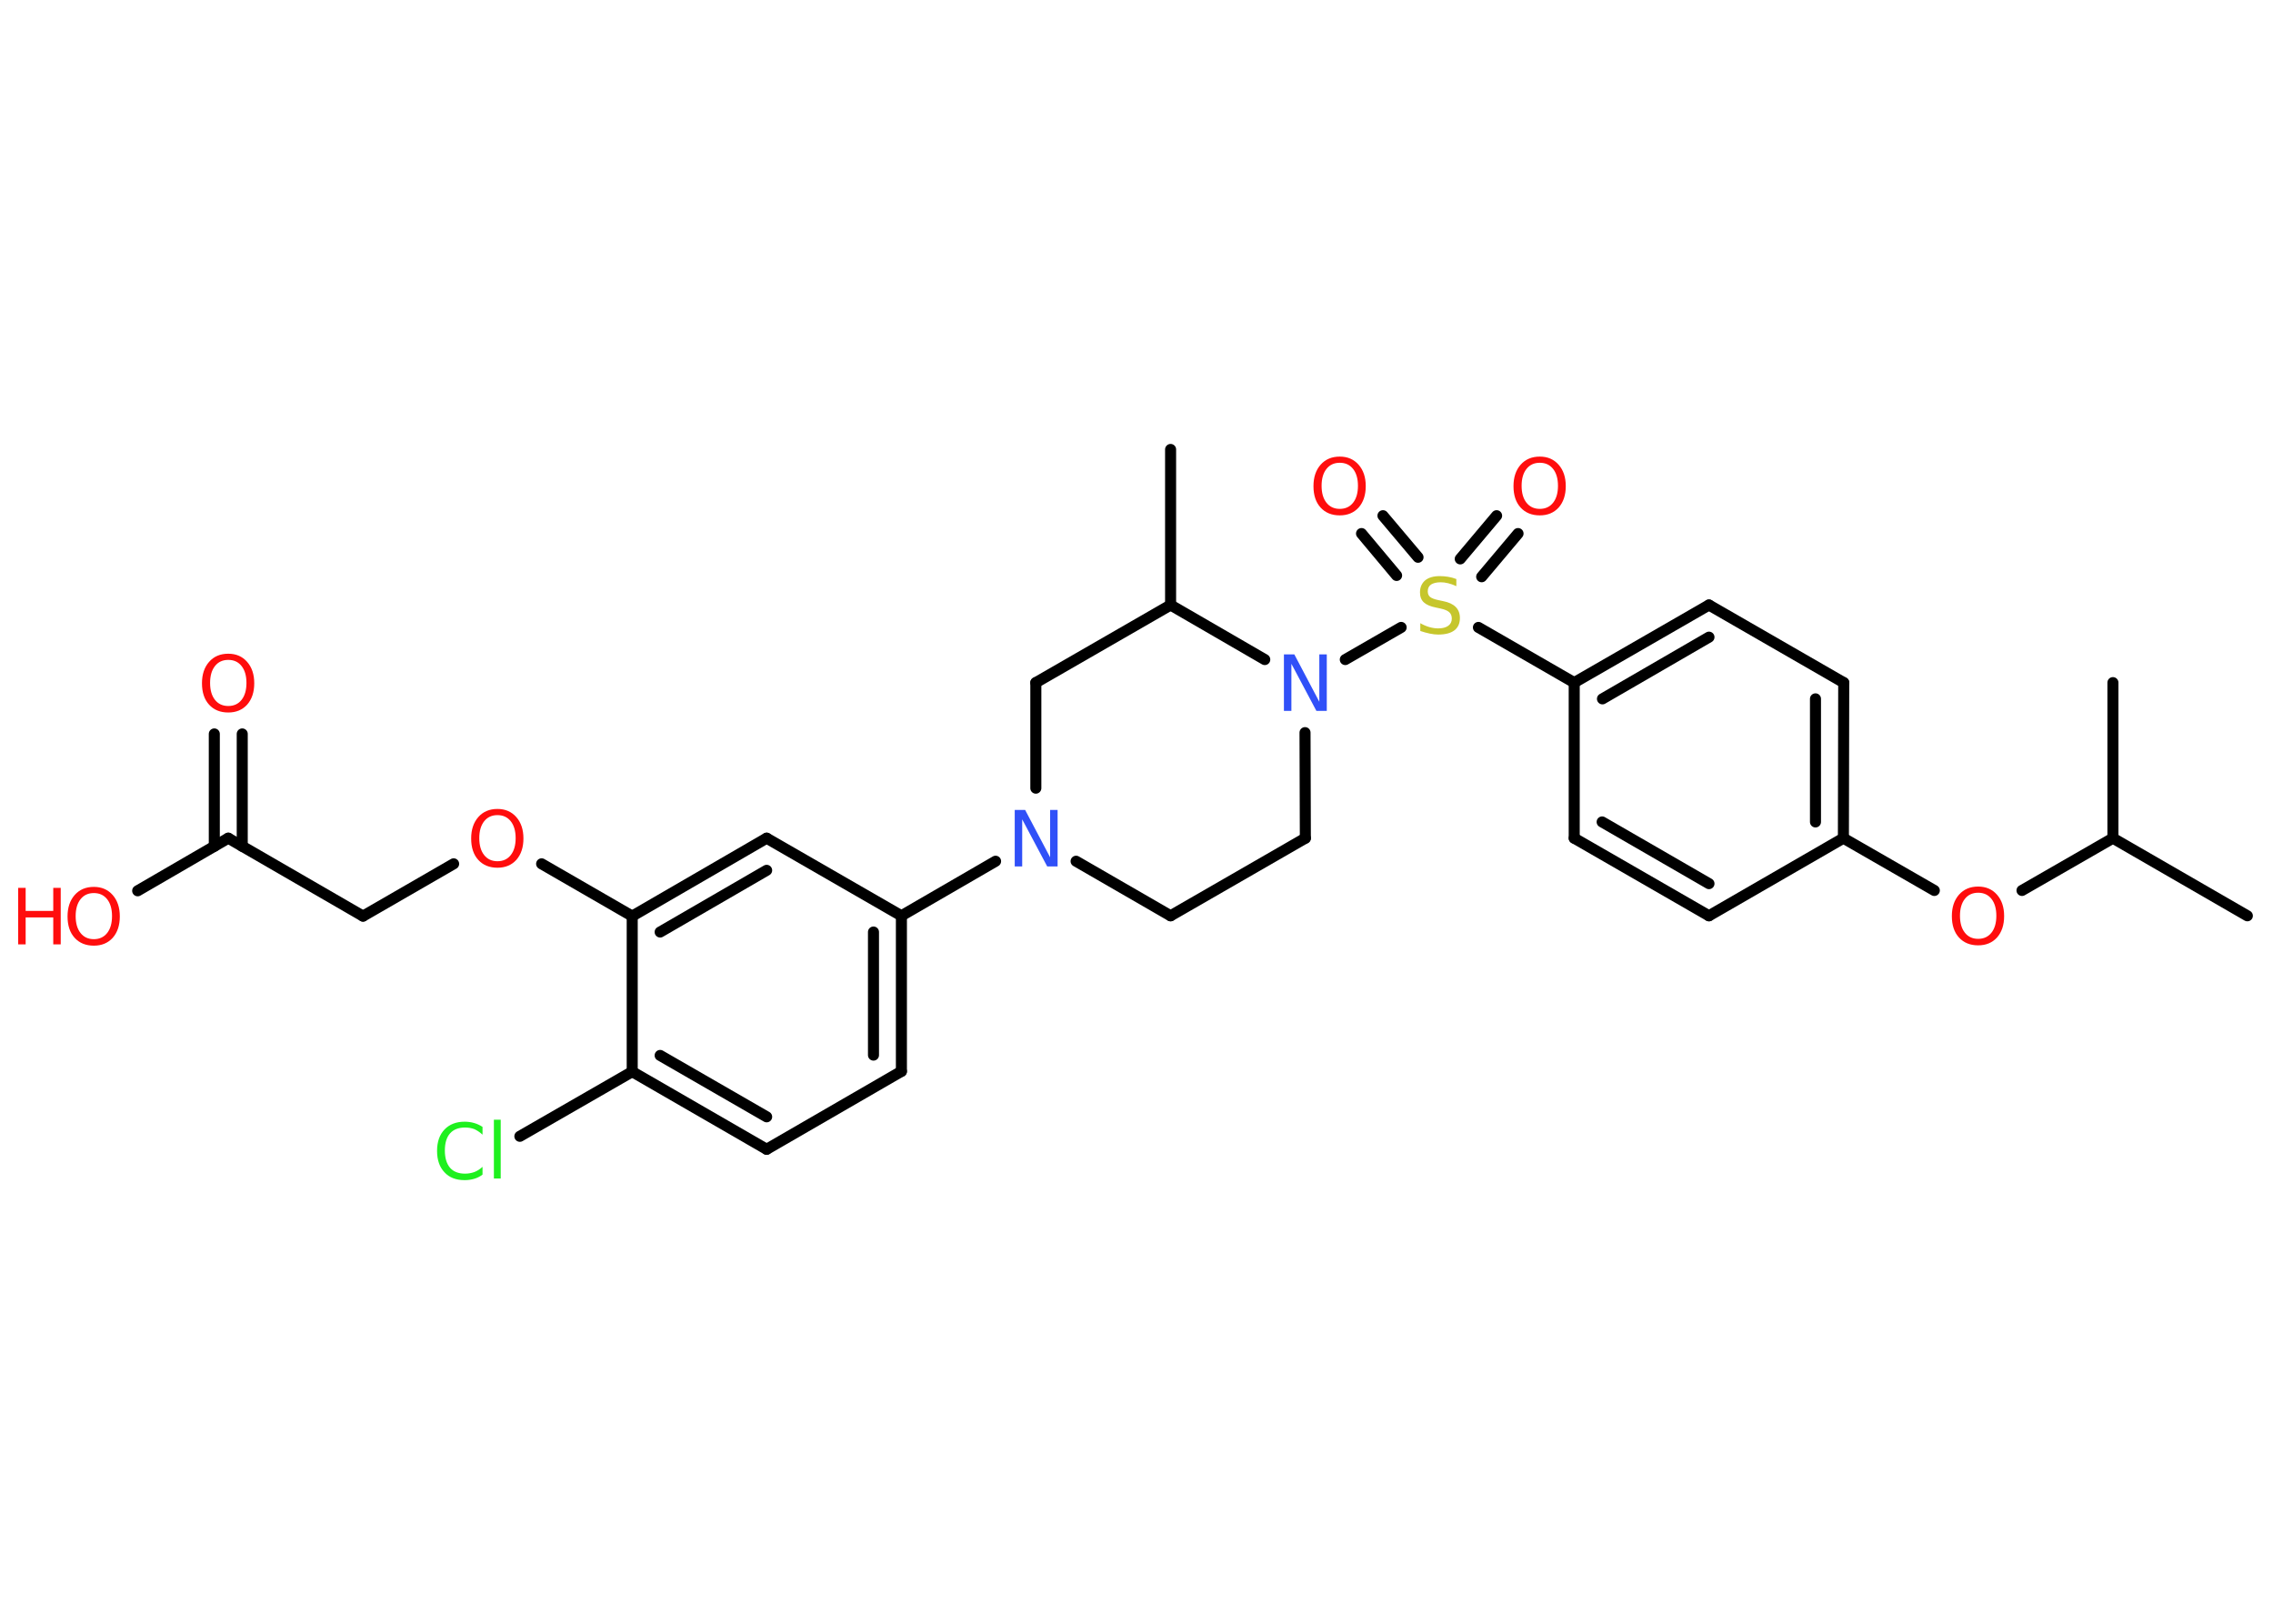 <?xml version='1.0' encoding='UTF-8'?>
<!DOCTYPE svg PUBLIC "-//W3C//DTD SVG 1.1//EN" "http://www.w3.org/Graphics/SVG/1.1/DTD/svg11.dtd">
<svg version='1.2' xmlns='http://www.w3.org/2000/svg' xmlns:xlink='http://www.w3.org/1999/xlink' width='70.0mm' height='50.0mm' viewBox='0 0 70.0 50.0'>
  <desc>Generated by the Chemistry Development Kit (http://github.com/cdk)</desc>
  <g stroke-linecap='round' stroke-linejoin='round' stroke='#000000' stroke-width='.34' fill='#FF0D0D'>
    <rect x='.0' y='.0' width='70.0' height='50.0' fill='#FFFFFF' stroke='none'/>
    <g id='mol1' class='mol'>
      <line id='mol1bnd1' class='bond' x1='69.21' y1='28.2' x2='65.07' y2='25.81'/>
      <line id='mol1bnd2' class='bond' x1='65.07' y1='25.81' x2='65.07' y2='21.02'/>
      <line id='mol1bnd3' class='bond' x1='65.07' y1='25.81' x2='62.27' y2='27.42'/>
      <line id='mol1bnd4' class='bond' x1='59.57' y1='27.42' x2='56.77' y2='25.81'/>
      <g id='mol1bnd5' class='bond'>
        <line x1='56.77' y1='25.81' x2='56.78' y2='21.02'/>
        <line x1='55.91' y1='25.31' x2='55.91' y2='21.52'/>
      </g>
      <line id='mol1bnd6' class='bond' x1='56.78' y1='21.02' x2='52.63' y2='18.63'/>
      <g id='mol1bnd7' class='bond'>
        <line x1='52.63' y1='18.63' x2='48.48' y2='21.02'/>
        <line x1='52.63' y1='19.62' x2='49.35' y2='21.52'/>
      </g>
      <line id='mol1bnd8' class='bond' x1='48.48' y1='21.02' x2='45.53' y2='19.32'/>
      <g id='mol1bnd9' class='bond'>
        <line x1='44.97' y1='17.21' x2='46.09' y2='15.88'/>
        <line x1='45.63' y1='17.76' x2='46.75' y2='16.43'/>
      </g>
      <g id='mol1bnd10' class='bond'>
        <line x1='43.01' y1='17.72' x2='41.93' y2='16.43'/>
        <line x1='43.67' y1='17.16' x2='42.59' y2='15.88'/>
      </g>
      <line id='mol1bnd11' class='bond' x1='43.15' y1='19.32' x2='41.43' y2='20.31'/>
      <line id='mol1bnd12' class='bond' x1='40.19' y1='22.56' x2='40.2' y2='25.81'/>
      <line id='mol1bnd13' class='bond' x1='40.2' y1='25.81' x2='36.05' y2='28.2'/>
      <line id='mol1bnd14' class='bond' x1='36.05' y1='28.2' x2='33.14' y2='26.52'/>
      <line id='mol1bnd15' class='bond' x1='30.66' y1='26.52' x2='27.76' y2='28.2'/>
      <g id='mol1bnd16' class='bond'>
        <line x1='27.76' y1='32.99' x2='27.76' y2='28.2'/>
        <line x1='26.9' y1='32.49' x2='26.9' y2='28.7'/>
      </g>
      <line id='mol1bnd17' class='bond' x1='27.76' y1='32.99' x2='23.61' y2='35.39'/>
      <g id='mol1bnd18' class='bond'>
        <line x1='19.47' y1='33.0' x2='23.61' y2='35.39'/>
        <line x1='20.33' y1='32.5' x2='23.61' y2='34.39'/>
      </g>
      <line id='mol1bnd19' class='bond' x1='19.47' y1='33.0' x2='16.01' y2='34.99'/>
      <line id='mol1bnd20' class='bond' x1='19.47' y1='33.0' x2='19.47' y2='28.21'/>
      <line id='mol1bnd21' class='bond' x1='19.47' y1='28.21' x2='16.68' y2='26.6'/>
      <line id='mol1bnd22' class='bond' x1='13.97' y1='26.6' x2='11.18' y2='28.21'/>
      <line id='mol1bnd23' class='bond' x1='11.18' y1='28.21' x2='7.03' y2='25.81'/>
      <g id='mol1bnd24' class='bond'>
        <line x1='6.6' y1='26.06' x2='6.6' y2='22.6'/>
        <line x1='7.46' y1='26.06' x2='7.46' y2='22.6'/>
      </g>
      <line id='mol1bnd25' class='bond' x1='7.03' y1='25.81' x2='4.24' y2='27.43'/>
      <g id='mol1bnd26' class='bond'>
        <line x1='23.61' y1='25.81' x2='19.47' y2='28.21'/>
        <line x1='23.61' y1='26.8' x2='20.33' y2='28.7'/>
      </g>
      <line id='mol1bnd27' class='bond' x1='27.76' y1='28.2' x2='23.61' y2='25.81'/>
      <line id='mol1bnd28' class='bond' x1='31.9' y1='24.27' x2='31.9' y2='21.02'/>
      <line id='mol1bnd29' class='bond' x1='31.9' y1='21.02' x2='36.05' y2='18.63'/>
      <line id='mol1bnd30' class='bond' x1='38.95' y1='20.31' x2='36.05' y2='18.63'/>
      <line id='mol1bnd31' class='bond' x1='36.05' y1='18.63' x2='36.05' y2='13.84'/>
      <line id='mol1bnd32' class='bond' x1='48.48' y1='21.02' x2='48.48' y2='25.81'/>
      <g id='mol1bnd33' class='bond'>
        <line x1='48.48' y1='25.81' x2='52.63' y2='28.2'/>
        <line x1='49.34' y1='25.31' x2='52.63' y2='27.21'/>
      </g>
      <line id='mol1bnd34' class='bond' x1='56.77' y1='25.81' x2='52.63' y2='28.2'/>
      <path id='mol1atm4' class='atom' d='M60.92 27.49q-.26 .0 -.41 .19q-.15 .19 -.15 .52q.0 .33 .15 .52q.15 .19 .41 .19q.26 .0 .41 -.19q.15 -.19 .15 -.52q.0 -.33 -.15 -.52q-.15 -.19 -.41 -.19zM60.92 27.3q.36 .0 .58 .25q.22 .25 .22 .66q.0 .41 -.22 .66q-.22 .24 -.58 .24q-.37 .0 -.59 -.24q-.22 -.24 -.22 -.66q.0 -.41 .22 -.66q.22 -.25 .59 -.25z' stroke='none'/>
      <path id='mol1atm9' class='atom' d='M44.85 17.82v.23q-.13 -.06 -.25 -.09q-.12 -.03 -.23 -.03q-.19 .0 -.3 .07q-.1 .07 -.1 .21q.0 .11 .07 .17q.07 .06 .26 .1l.14 .03q.26 .05 .39 .18q.13 .13 .13 .34q.0 .25 -.17 .38q-.17 .13 -.5 .13q-.12 .0 -.26 -.03q-.14 -.03 -.29 -.08v-.24q.14 .08 .28 .12q.14 .04 .27 .04q.2 .0 .31 -.08q.11 -.08 .11 -.22q.0 -.13 -.08 -.2q-.08 -.07 -.26 -.11l-.14 -.03q-.26 -.05 -.38 -.16q-.12 -.11 -.12 -.31q.0 -.23 .16 -.37q.16 -.13 .45 -.13q.12 .0 .25 .02q.13 .02 .26 .07z' stroke='none' fill='#C6C62C'/>
      <path id='mol1atm10' class='atom' d='M47.42 14.25q-.26 .0 -.41 .19q-.15 .19 -.15 .52q.0 .33 .15 .52q.15 .19 .41 .19q.26 .0 .41 -.19q.15 -.19 .15 -.52q.0 -.33 -.15 -.52q-.15 -.19 -.41 -.19zM47.42 14.06q.36 .0 .58 .25q.22 .25 .22 .66q.0 .41 -.22 .66q-.22 .24 -.58 .24q-.37 .0 -.59 -.24q-.22 -.24 -.22 -.66q.0 -.41 .22 -.66q.22 -.25 .59 -.25z' stroke='none'/>
      <path id='mol1atm11' class='atom' d='M41.26 14.25q-.26 .0 -.41 .19q-.15 .19 -.15 .52q.0 .33 .15 .52q.15 .19 .41 .19q.26 .0 .41 -.19q.15 -.19 .15 -.52q.0 -.33 -.15 -.52q-.15 -.19 -.41 -.19zM41.26 14.06q.36 .0 .58 .25q.22 .25 .22 .66q.0 .41 -.22 .66q-.22 .24 -.58 .24q-.37 .0 -.59 -.24q-.22 -.24 -.22 -.66q.0 -.41 .22 -.66q.22 -.25 .59 -.25z' stroke='none'/>
      <path id='mol1atm12' class='atom' d='M39.54 20.15h.32l.77 1.46v-1.46h.23v1.74h-.32l-.77 -1.45v1.45h-.23v-1.74z' stroke='none' fill='#3050F8'/>
      <path id='mol1atm15' class='atom' d='M31.25 24.94h.32l.77 1.46v-1.46h.23v1.74h-.32l-.77 -1.45v1.45h-.23v-1.74z' stroke='none' fill='#3050F8'/>
      <path id='mol1atm20' class='atom' d='M14.86 34.69v.25q-.12 -.11 -.25 -.17q-.13 -.05 -.29 -.05q-.3 .0 -.46 .18q-.16 .18 -.16 .53q.0 .34 .16 .53q.16 .18 .46 .18q.15 .0 .29 -.05q.13 -.05 .25 -.16v.24q-.12 .09 -.26 .13q-.14 .04 -.29 .04q-.4 .0 -.62 -.24q-.23 -.24 -.23 -.66q.0 -.42 .23 -.66q.23 -.24 .62 -.24q.15 .0 .29 .04q.14 .04 .26 .12zM15.21 34.48h.21v1.81h-.21v-1.81z' stroke='none' fill='#1FF01F'/>
      <path id='mol1atm22' class='atom' d='M15.32 25.1q-.26 .0 -.41 .19q-.15 .19 -.15 .52q.0 .33 .15 .52q.15 .19 .41 .19q.26 .0 .41 -.19q.15 -.19 .15 -.52q.0 -.33 -.15 -.52q-.15 -.19 -.41 -.19zM15.32 24.91q.36 .0 .58 .25q.22 .25 .22 .66q.0 .41 -.22 .66q-.22 .24 -.58 .24q-.37 .0 -.59 -.24q-.22 -.24 -.22 -.66q.0 -.41 .22 -.66q.22 -.25 .59 -.25z' stroke='none'/>
      <path id='mol1atm25' class='atom' d='M7.03 20.32q-.26 .0 -.41 .19q-.15 .19 -.15 .52q.0 .33 .15 .52q.15 .19 .41 .19q.26 .0 .41 -.19q.15 -.19 .15 -.52q.0 -.33 -.15 -.52q-.15 -.19 -.41 -.19zM7.03 20.13q.36 .0 .58 .25q.22 .25 .22 .66q.0 .41 -.22 .66q-.22 .24 -.58 .24q-.37 .0 -.59 -.24q-.22 -.24 -.22 -.66q.0 -.41 .22 -.66q.22 -.25 .59 -.25z' stroke='none'/>
      <g id='mol1atm26' class='atom'>
        <path d='M2.89 27.5q-.26 .0 -.41 .19q-.15 .19 -.15 .52q.0 .33 .15 .52q.15 .19 .41 .19q.26 .0 .41 -.19q.15 -.19 .15 -.52q.0 -.33 -.15 -.52q-.15 -.19 -.41 -.19zM2.89 27.31q.36 .0 .58 .25q.22 .25 .22 .66q.0 .41 -.22 .66q-.22 .24 -.58 .24q-.37 .0 -.59 -.24q-.22 -.24 -.22 -.66q.0 -.41 .22 -.66q.22 -.25 .59 -.25z' stroke='none'/>
        <path d='M.56 27.34h.23v.71h.85v-.71h.23v1.74h-.23v-.83h-.85v.83h-.23v-1.74z' stroke='none'/>
      </g>
    </g>
  </g>
</svg>
